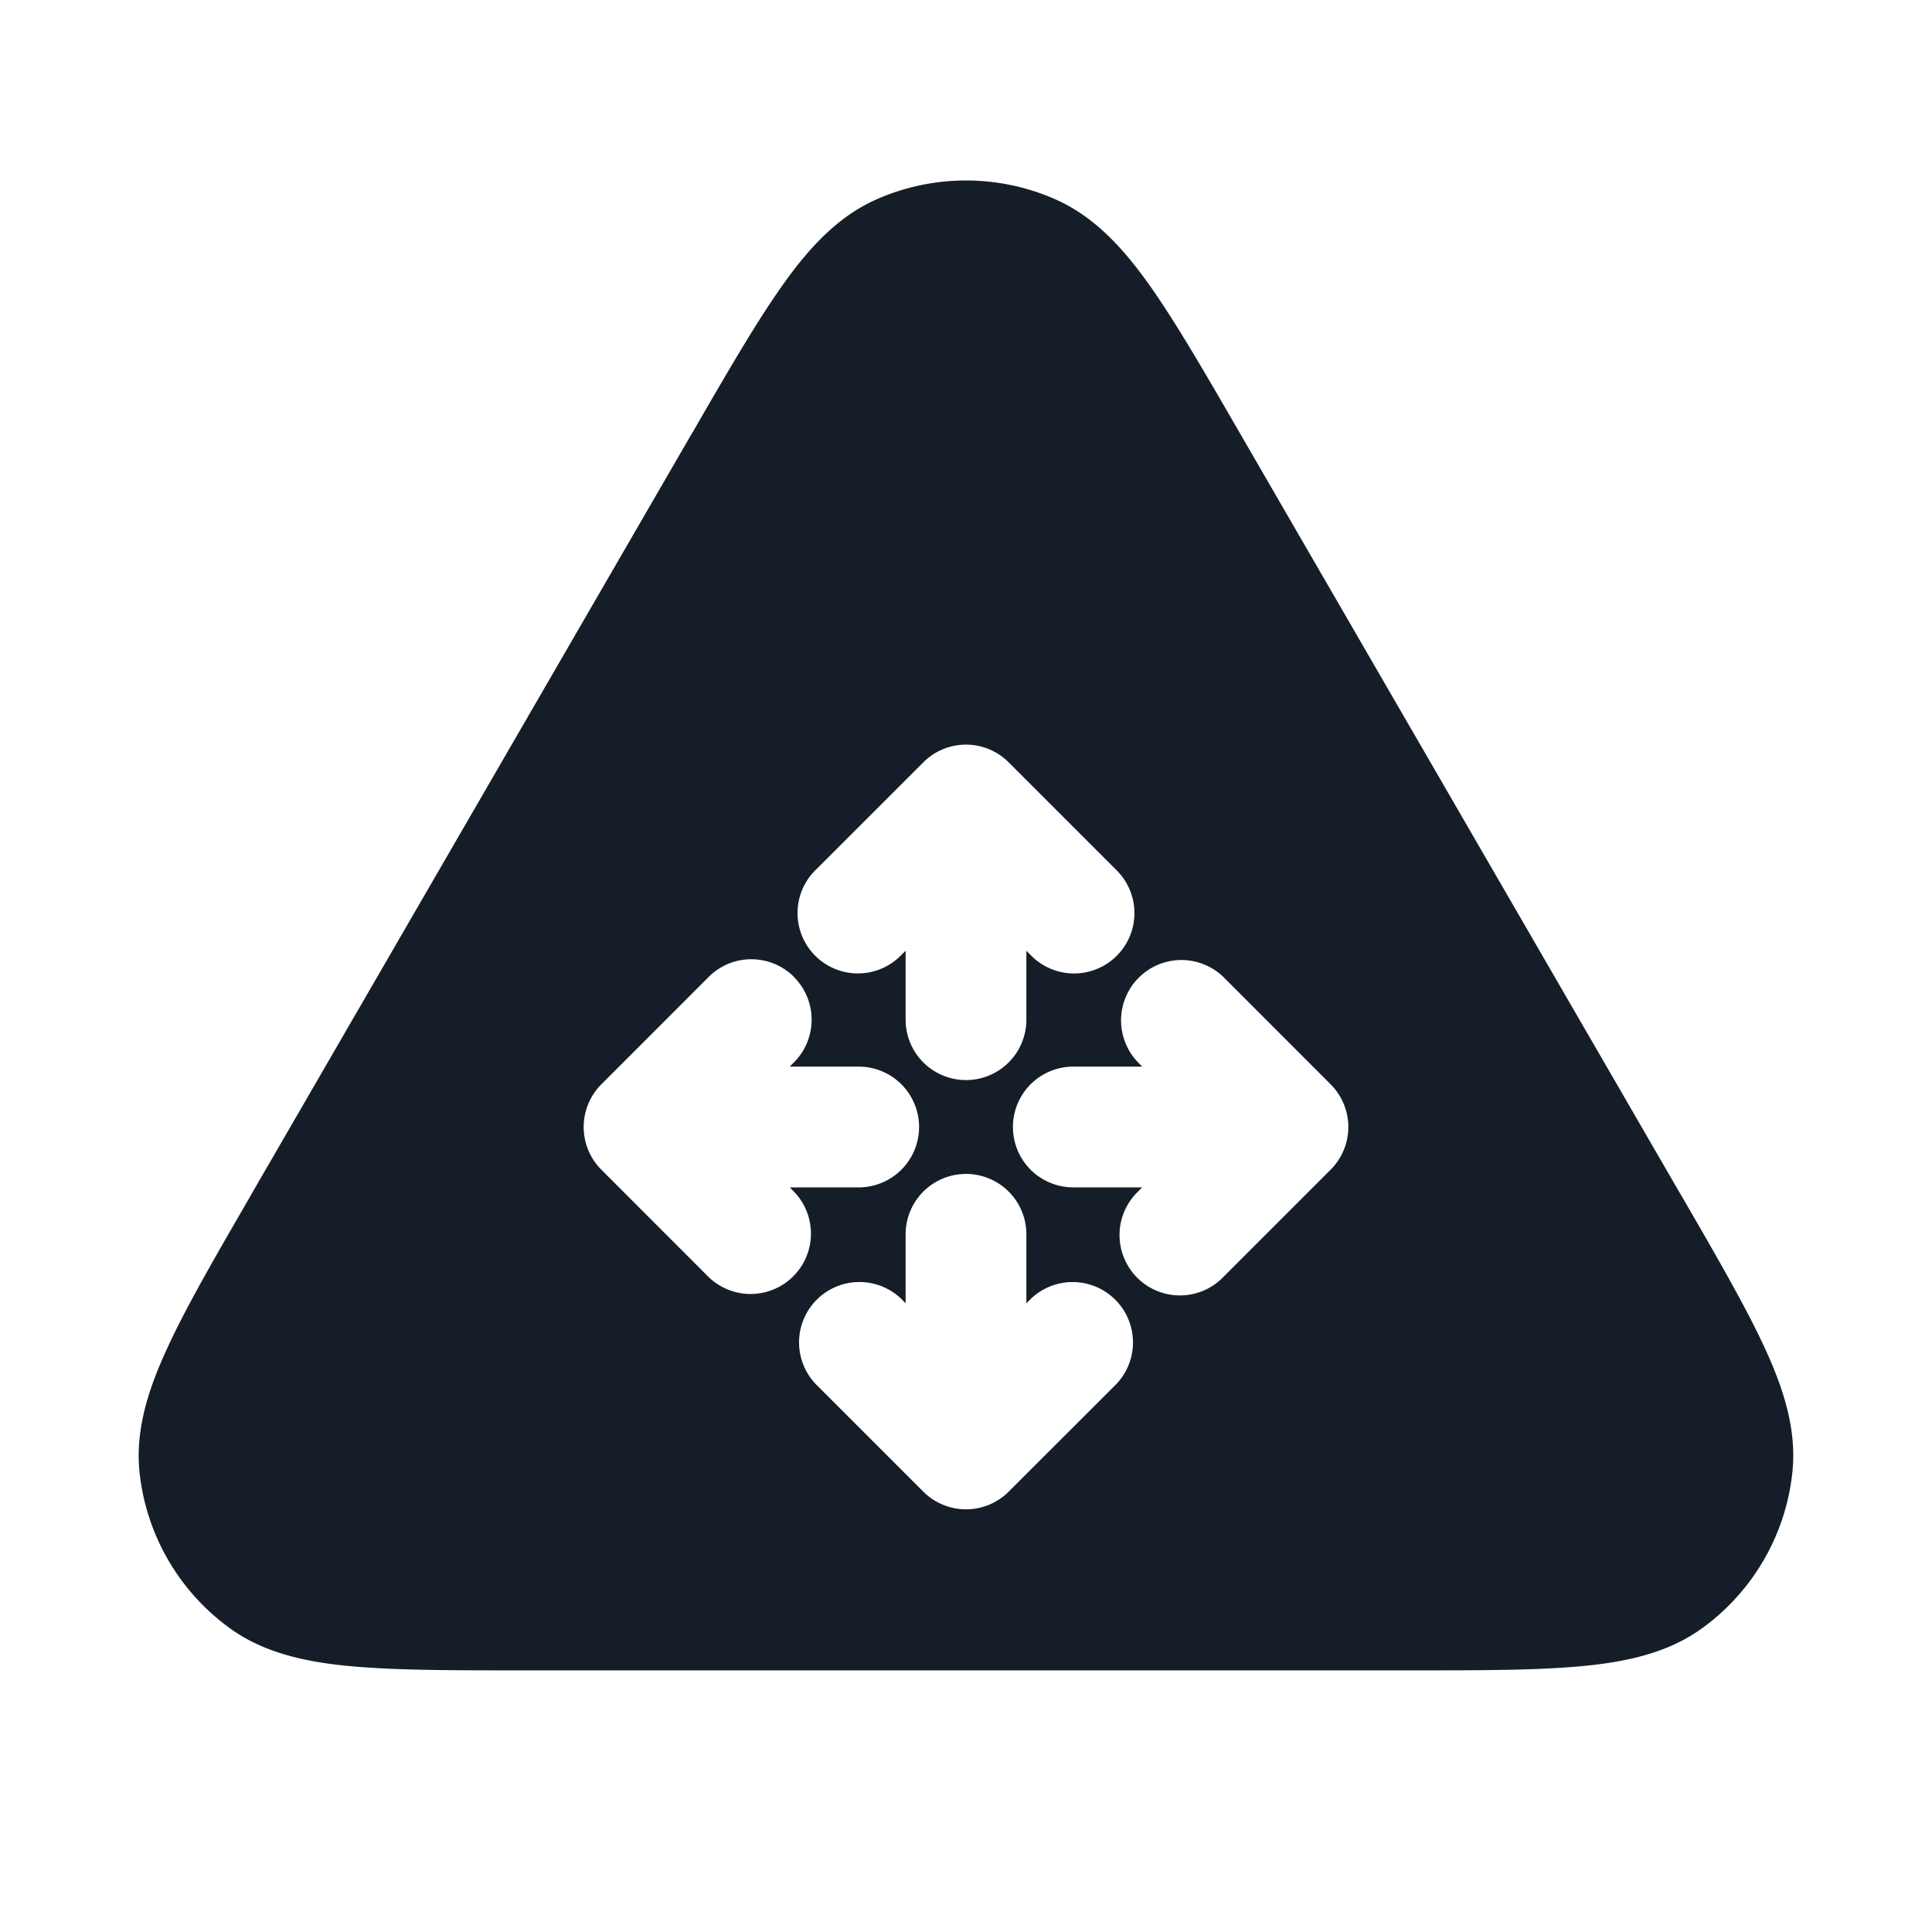 <svg viewBox="0 0 24 24" fill="none" xmlns="http://www.w3.org/2000/svg"><path fill-rule="evenodd" clip-rule="evenodd" d="M13.117 2.479a2.75 2.75 0 0 0-2.234 0c-.485.216-.844.614-1.167 1.071-.322.454-.677 1.068-1.115 1.825l-.02.033-5.45 9.413-.018.033c-.44.76-.797 1.375-1.03 1.882-.237.51-.404 1.02-.35 1.55a2.75 2.75 0 0 0 1.119 1.938c.43.313.956.424 1.515.475.556.051 1.267.051 2.145.051h10.976c.878 0 1.59 0 2.145-.051.56-.051 1.085-.162 1.515-.475a2.75 2.75 0 0 0 1.118-1.939c.055-.529-.112-1.04-.348-1.55-.234-.506-.59-1.121-1.03-1.881l-.02-.033-5.45-9.413-.019-.033c-.438-.758-.793-1.37-1.114-1.825-.324-.457-.683-.855-1.168-1.071ZM12 9.25a.75.75 0 0 0-.53.22l-1.334 1.333a.75.75 0 1 0 1.061 1.06l.053-.052v.856a.75.75 0 1 0 1.5 0v-.856l.053.053a.75.75 0 1 0 1.06-1.061L12.53 9.47a.75.75 0 0 0-.53-.22Zm-2.136 2.886a.75.75 0 0 0-1.061 0L7.47 13.47a.75.75 0 0 0 0 1.06l1.333 1.334a.75.75 0 0 0 1.06-1.061l-.052-.053h.856a.75.75 0 1 0 0-1.5H9.81l.053-.053a.75.75 0 0 0 0-1.06Zm4.272 1.061.053.053h-.856a.75.75 0 0 0 0 1.5h.856l-.053.053a.75.75 0 1 0 1.061 1.06l1.333-1.333a.75.75 0 0 0 0-1.06l-1.333-1.334a.75.75 0 0 0-1.06 1.061ZM12 14.583a.75.75 0 0 0-.75.75v.856l-.053-.053a.75.75 0 0 0-1.06 1.061l1.333 1.333a.75.75 0 0 0 1.06 0l1.334-1.333a.75.75 0 0 0-1.061-1.06l-.053.052v-.856a.75.75 0 0 0-.75-.75Z" fill="#151E28"/></svg>